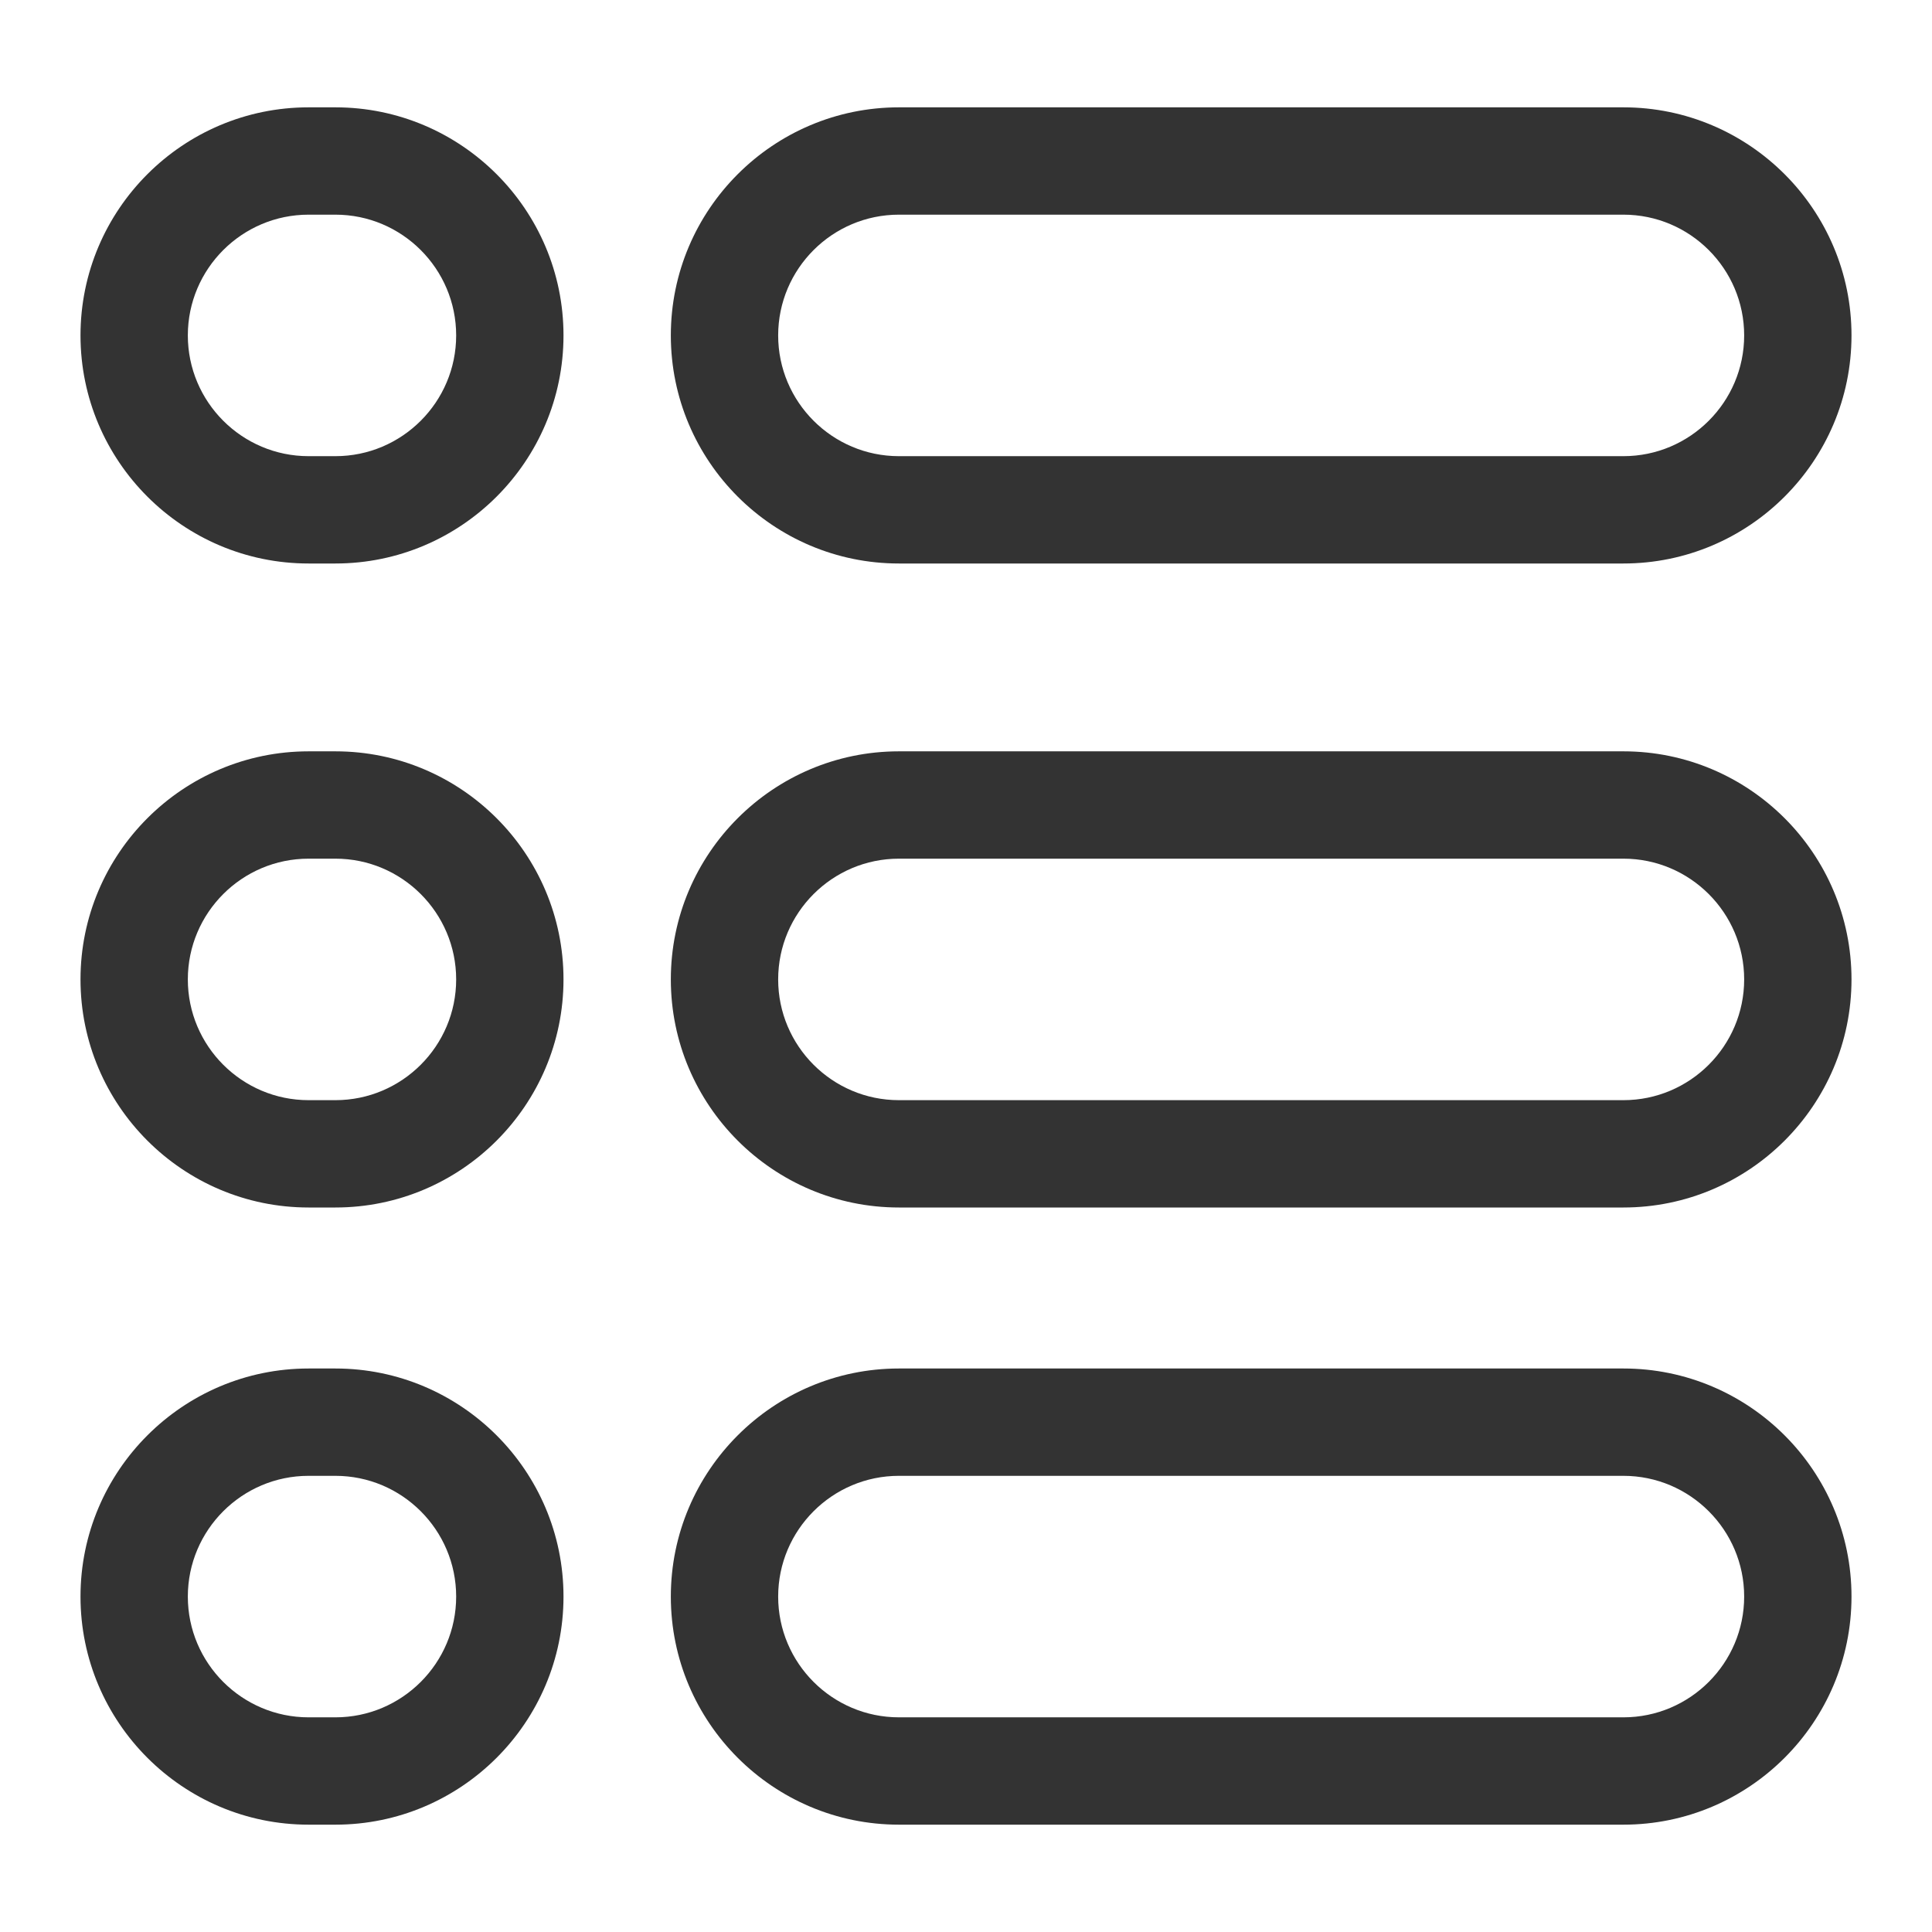 <?xml version="1.0" standalone="no"?><!DOCTYPE svg PUBLIC "-//W3C//DTD SVG 1.1//EN" "http://www.w3.org/Graphics/SVG/1.1/DTD/svg11.dtd"><svg class="icon" width="200px" height="200.00px" viewBox="0 0 1024 1024" version="1.1" xmlns="http://www.w3.org/2000/svg"><path fill="#333333" d="M860.444 298.667h-384c-66.66 0-120.889-54.229-120.889-120.889S409.785 56.889 476.444 56.889h384c66.66 0 120.889 54.229 120.889 120.889S927.104 298.667 860.444 298.667z m-384-184.889c-35.285 0-64 28.715-64 64s28.715 64 64 64h384c35.285 0 64-28.715 64-64S895.73 113.778 860.444 113.778h-384zM860.444 967.111h-384c-66.66 0-120.889-54.229-120.889-120.889s54.229-120.889 120.889-120.889h384c66.66 0 120.889 54.229 120.889 120.889S927.104 967.111 860.444 967.111z m-384-184.889c-35.285 0-64 28.715-64 64s28.715 64 64 64h384c35.285 0 64-28.715 64-64S895.73 782.222 860.444 782.222h-384zM860.444 640h-384c-66.66 0-120.889-54.229-120.889-120.889s54.229-120.889 120.889-120.889h384c66.66 0 120.889 54.229 120.889 120.889S927.104 640 860.444 640z m-384-184.889c-35.285 0-64 28.715-64 64s28.715 64 64 64h384c35.285 0 64-28.715 64-64S895.73 455.111 860.444 455.111h-384z"  /><path fill="#333333" d="M177.778 298.667h-14.222C96.896 298.667 42.667 244.437 42.667 177.778S96.896 56.889 163.556 56.889h14.222c66.66 0 120.889 54.229 120.889 120.889S244.437 298.667 177.778 298.667z m-14.222-184.889C128.27 113.778 99.556 142.492 99.556 177.778S128.27 241.778 163.556 241.778h14.222c35.285 0 64-28.715 64-64S213.063 113.778 177.778 113.778h-14.222zM177.778 967.111h-14.222C96.896 967.111 42.667 912.882 42.667 846.222S96.896 725.333 163.556 725.333h14.222c66.66 0 120.889 54.229 120.889 120.889S244.437 967.111 177.778 967.111z m-14.222-184.889C128.27 782.222 99.556 810.937 99.556 846.222S128.27 910.222 163.556 910.222h14.222c35.285 0 64-28.715 64-64S213.063 782.222 177.778 782.222h-14.222zM177.778 640h-14.222C96.896 640 42.667 585.771 42.667 519.111S96.896 398.222 163.556 398.222h14.222c66.66 0 120.889 54.229 120.889 120.889S244.437 640 177.778 640z m-14.222-184.889C128.27 455.111 99.556 483.826 99.556 519.111S128.27 583.111 163.556 583.111h14.222c35.285 0 64-28.715 64-64S213.063 455.111 177.778 455.111h-14.222z"  /></svg>
